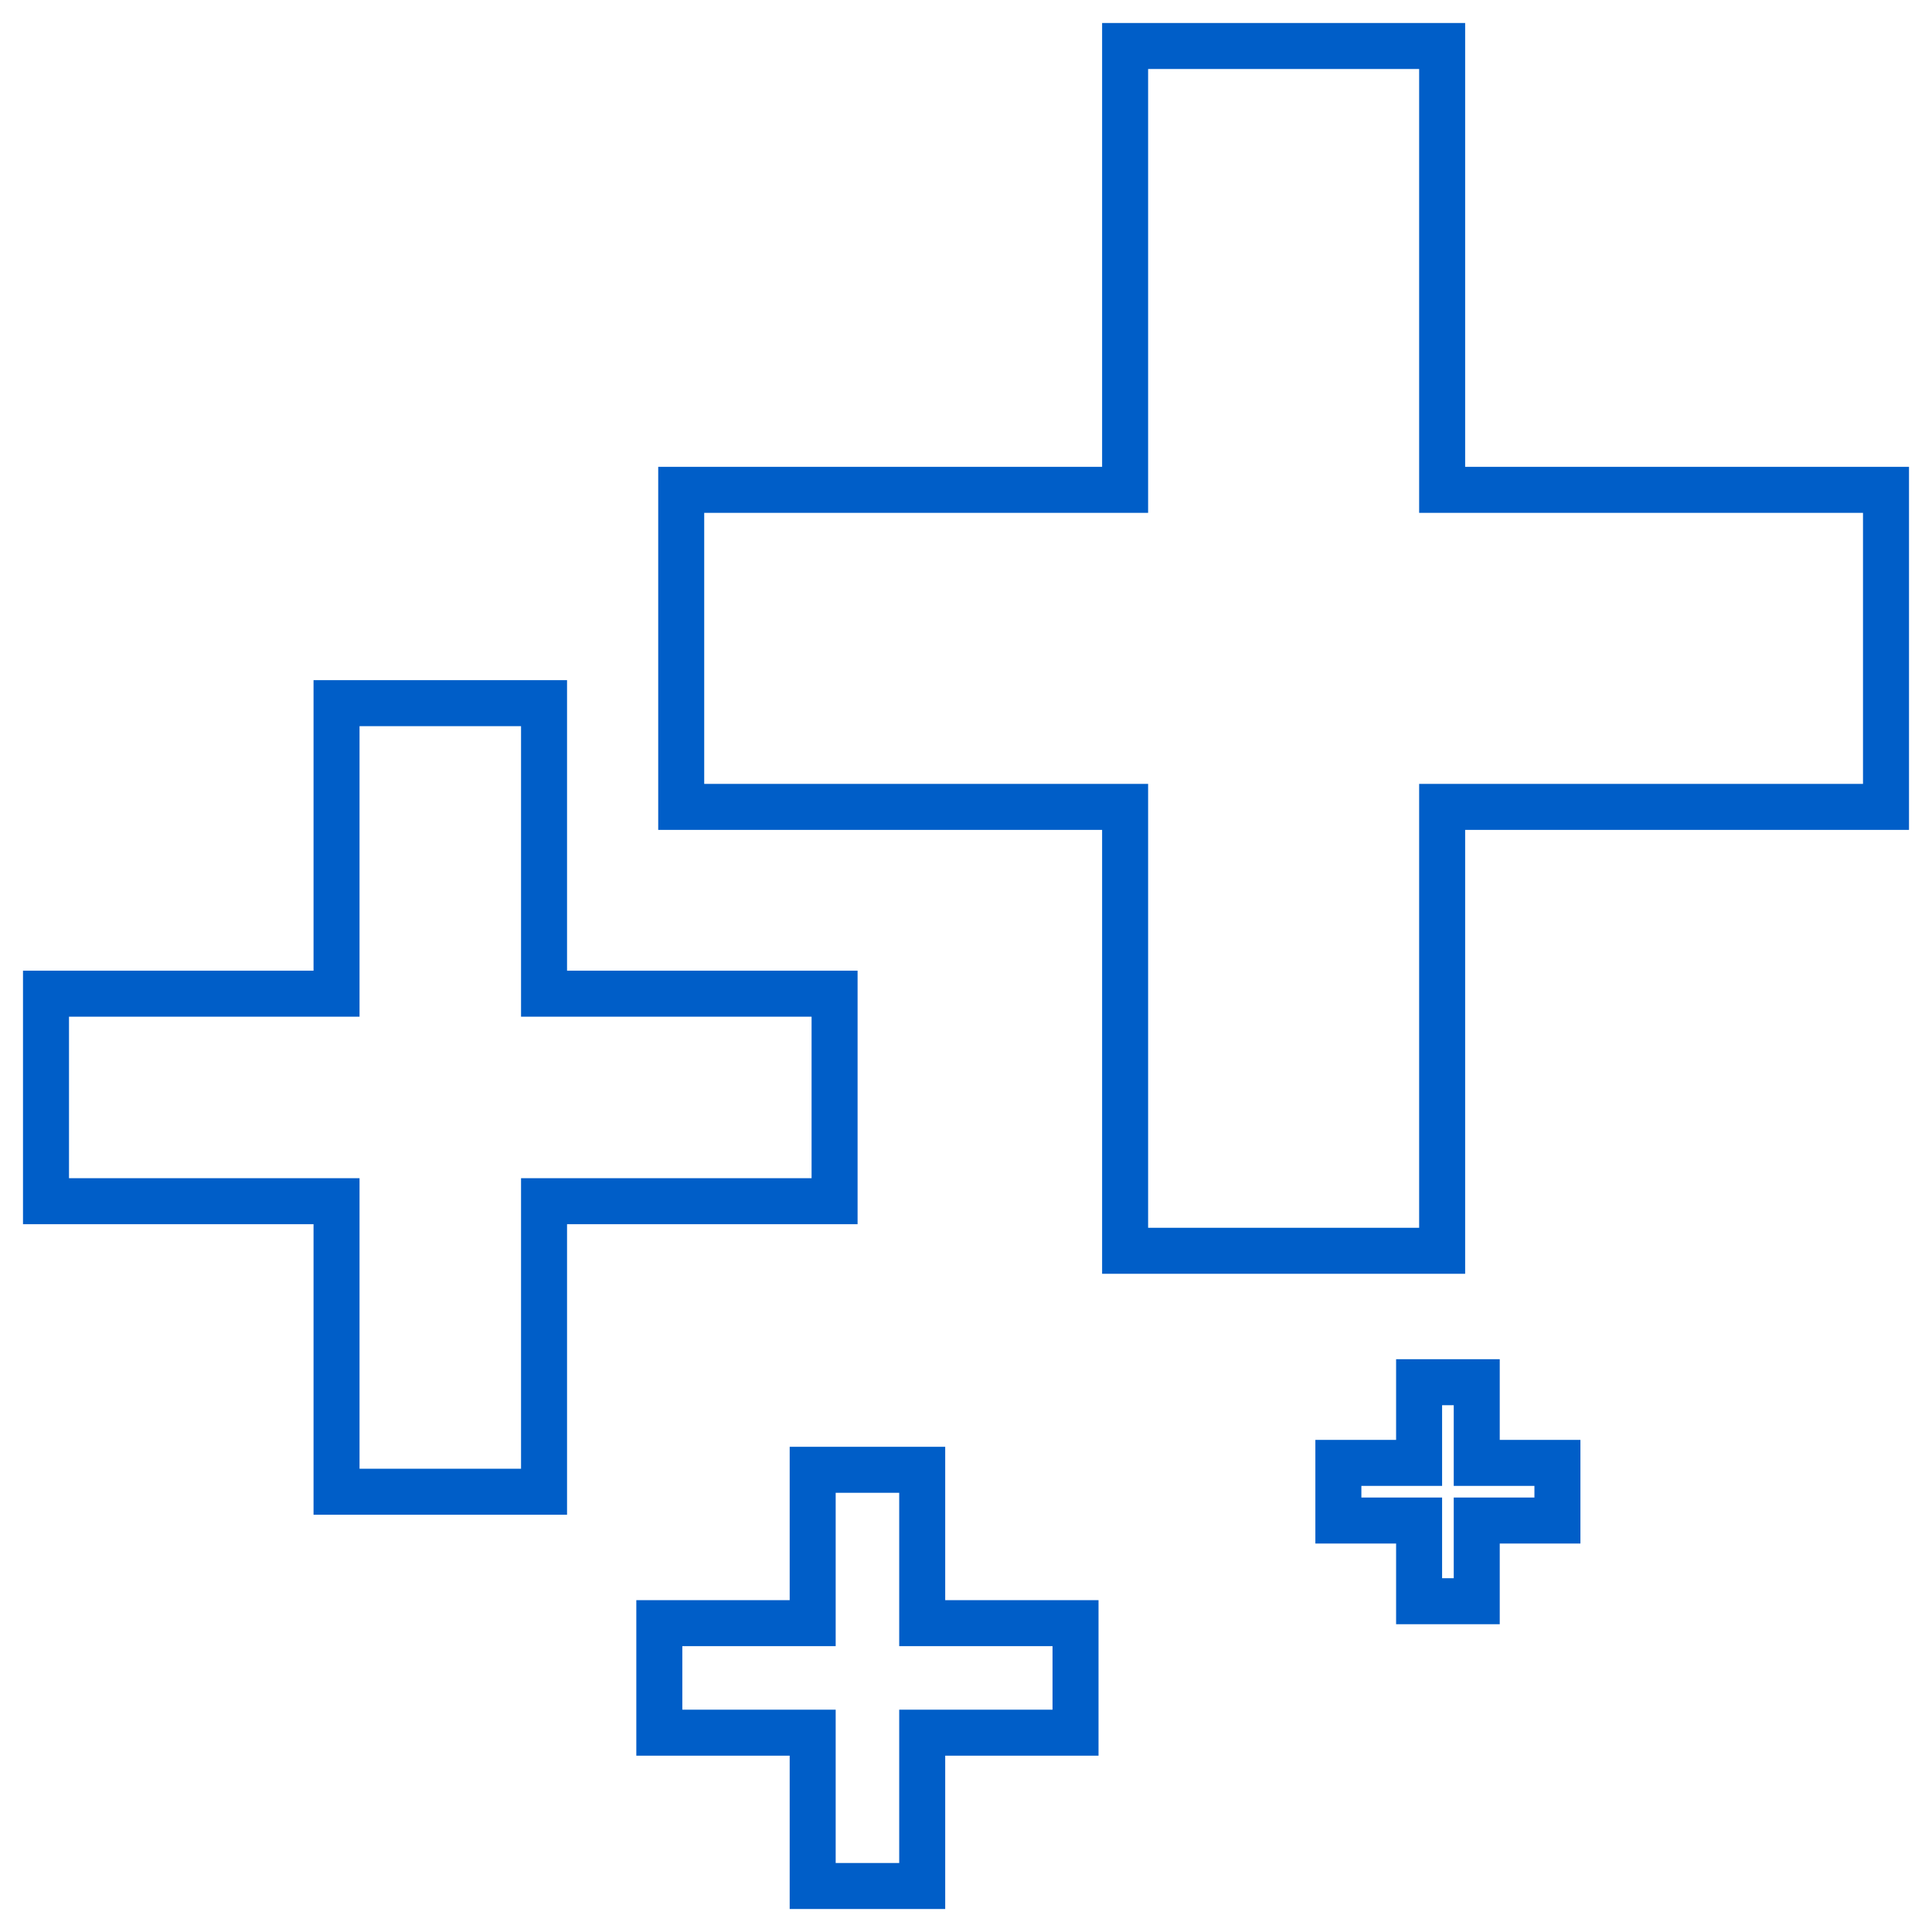<svg width="42" height="42" viewBox="0 0 42 42" fill="none" xmlns="http://www.w3.org/2000/svg">
<path d="M20.048 31.952H17.667V35.286H14.333V37.667H17.667V41H20.048V37.667H23.381V35.286H20.048V31.952Z" stroke="#005EC8"/>
<path d="M32.103 30.048H30.85V31.802H29.095V33.055H30.85V34.809H32.103V33.055H33.857V31.802H32.103V30.048Z" stroke="#005EC8"/>
<path d="M31.351 1H24.459V10.649H14.809V17.541H24.459V27.191H31.351V17.541H41V10.649H31.351V1Z" stroke="#005EC8"/>
<path d="M11.827 15.286H7.316V21.602H1V26.113H7.316V32.429H11.827V26.113H18.143V21.602H11.827V15.286Z" stroke="#005EC8"/>
</svg>
